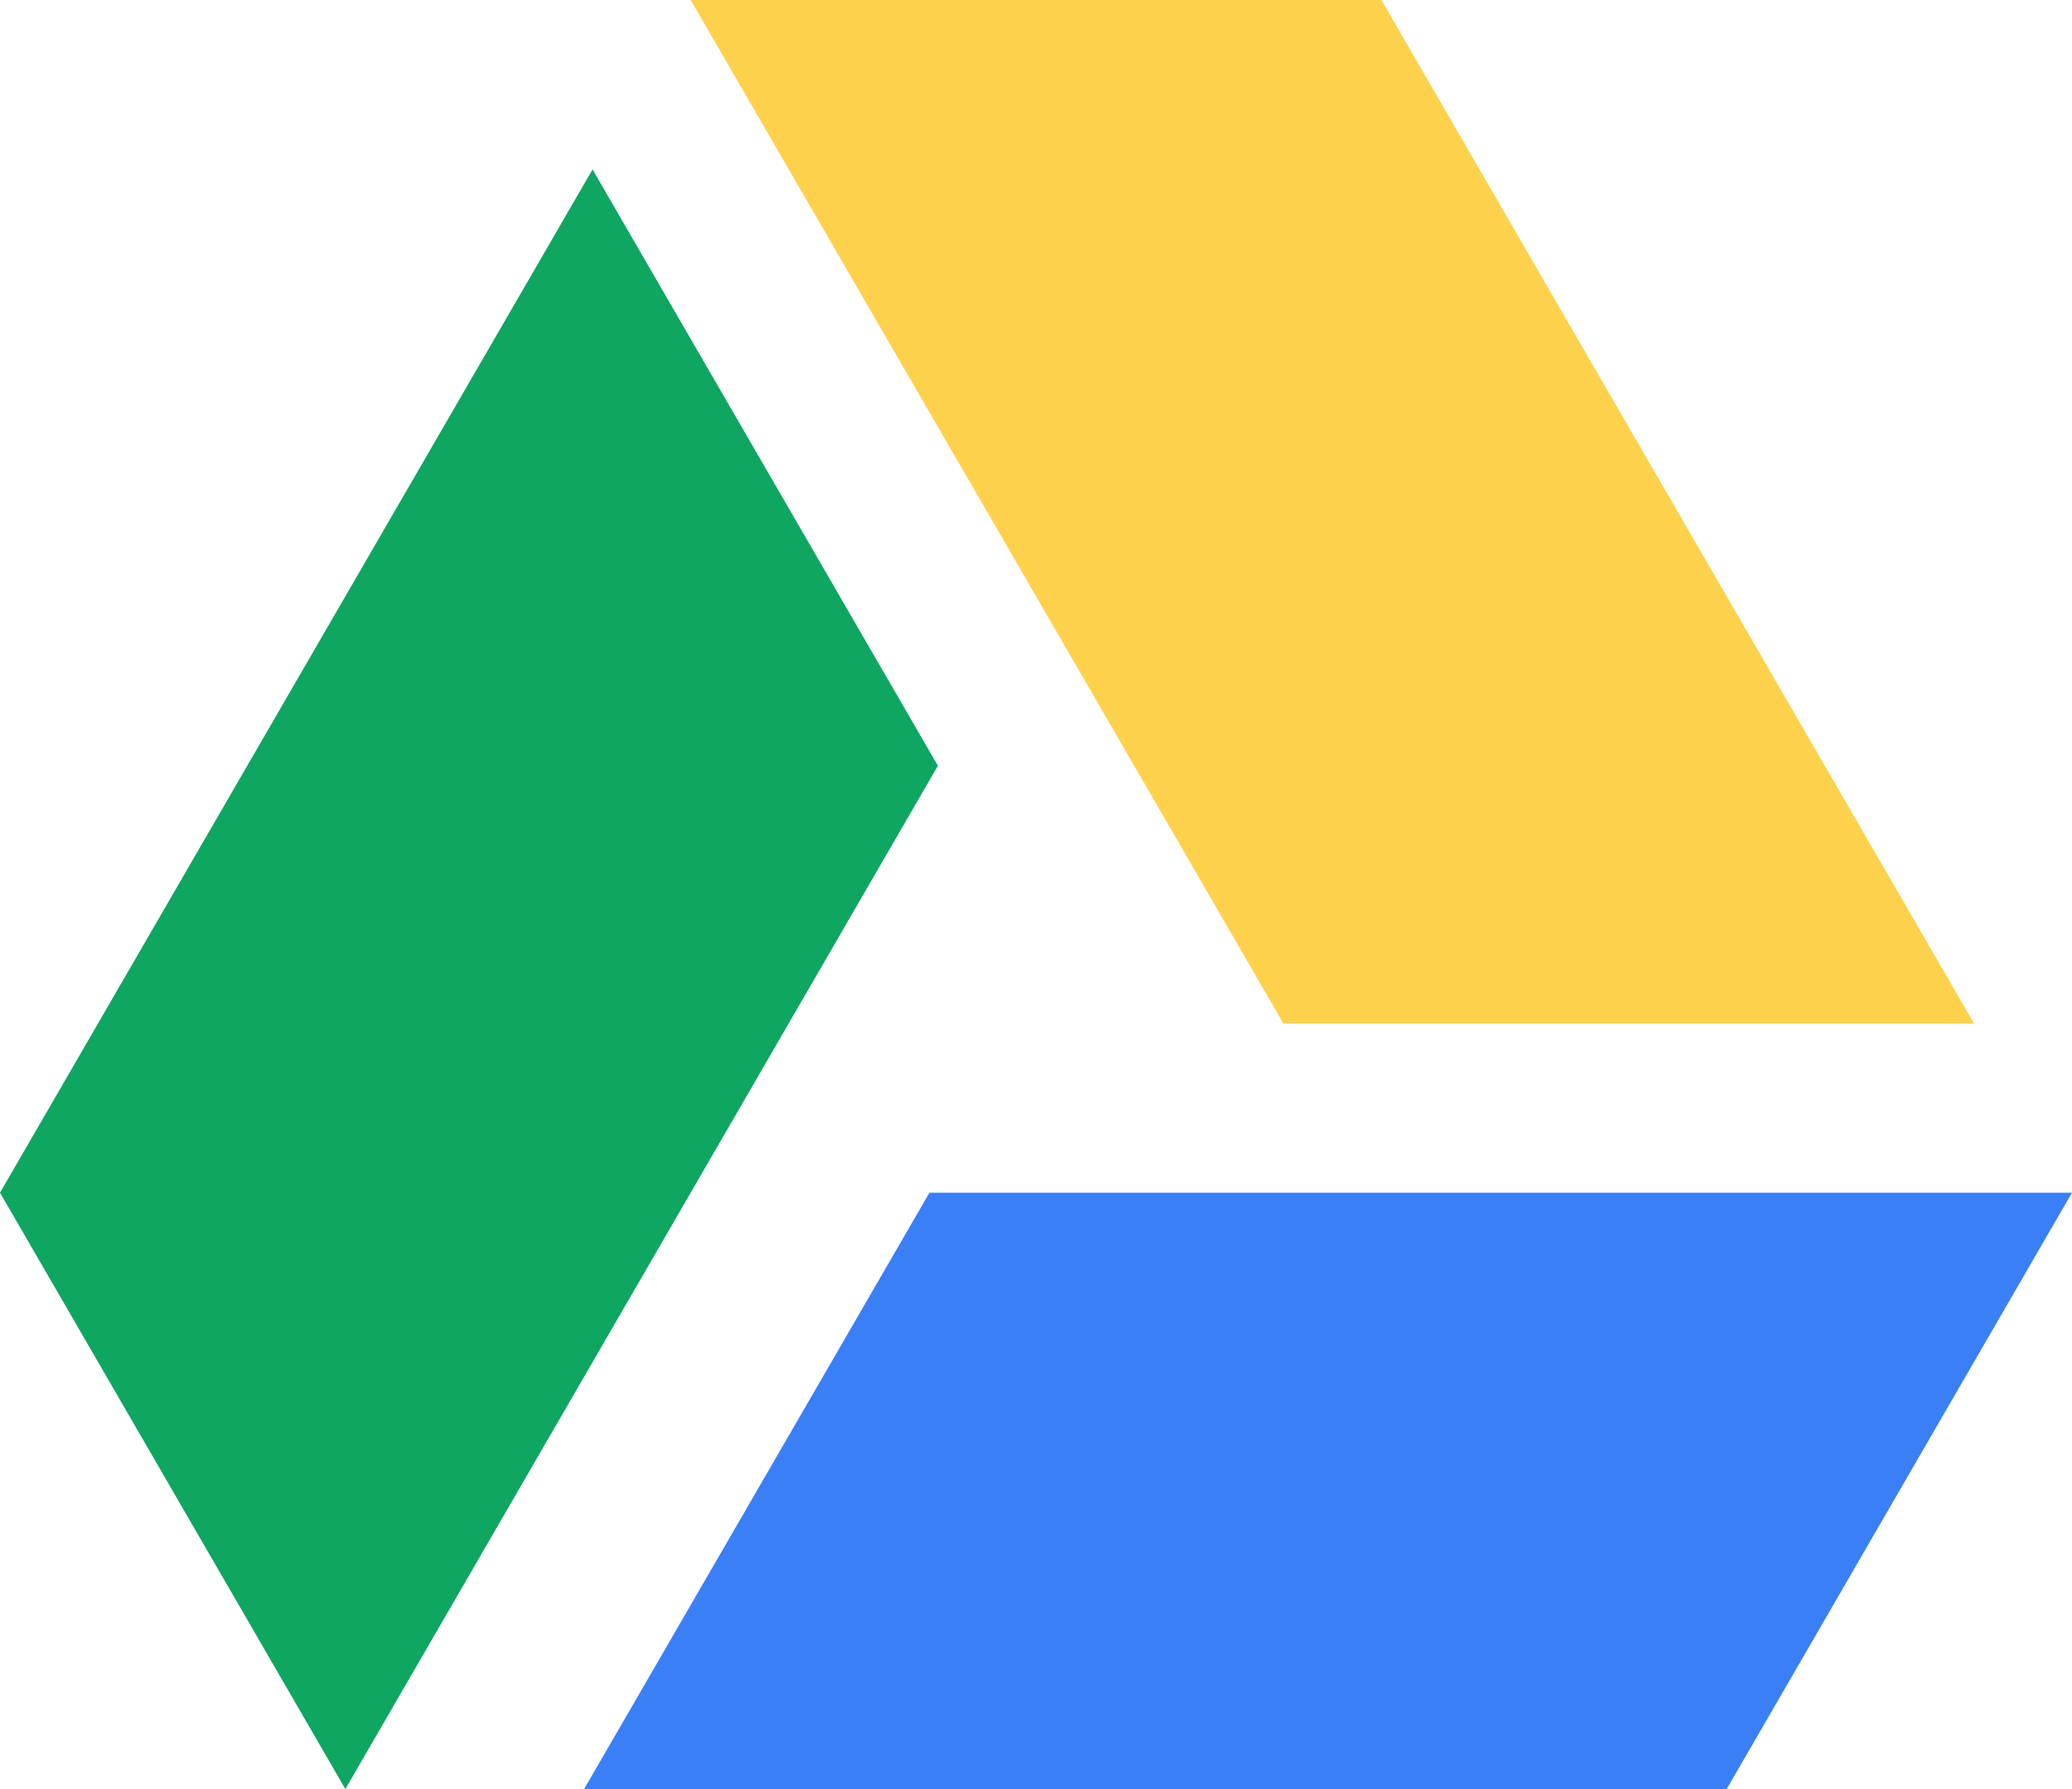 <?xml version="1.0" encoding="UTF-8"?>
<svg width="44px" height="38px" viewBox="0 0 44 38" version="1.1" xmlns="http://www.w3.org/2000/svg" xmlns:xlink="http://www.w3.org/1999/xlink">
    <!-- Generator: Sketch 52.5 (67469) - http://www.bohemiancoding.com/sketch -->
    <title>google-drive</title>
    <desc>Created with Sketch.</desc>
    <g id="web" stroke="none" stroke-width="1" fill="none" fill-rule="evenodd">
        <g id="documents-copy" transform="translate(-903, -351)">
            <g id="popup">
                <g id="upload" transform="translate(378, 230)">
                    <g id="分组-23" transform="translate(481, 79)">
                        <g id="google-drive" transform="translate(44, 39)">
                            <rect id="矩形" fill="#000000" opacity="0" x="0" y="0" width="44" height="44"></rect>
                            <polygon id="形状" fill="#3B7FF7" fill-rule="nonzero" points="19.737 28.333 12.404 41 36.667 41 44 28.333"></polygon>
                            <polygon id="路径-2" fill="#0FA661" fill-rule="nonzero" points="12.583 6.599 0 28.333 7.334 41 19.917 19.265"></polygon>
                            <polygon id="路径" fill="#FED14D" fill-rule="nonzero" points="41.921 24.742 29.335 3 14.667 3 27.255 24.742"></polygon>
                        </g>
                    </g>
                </g>
            </g>
        </g>
    </g>
</svg>